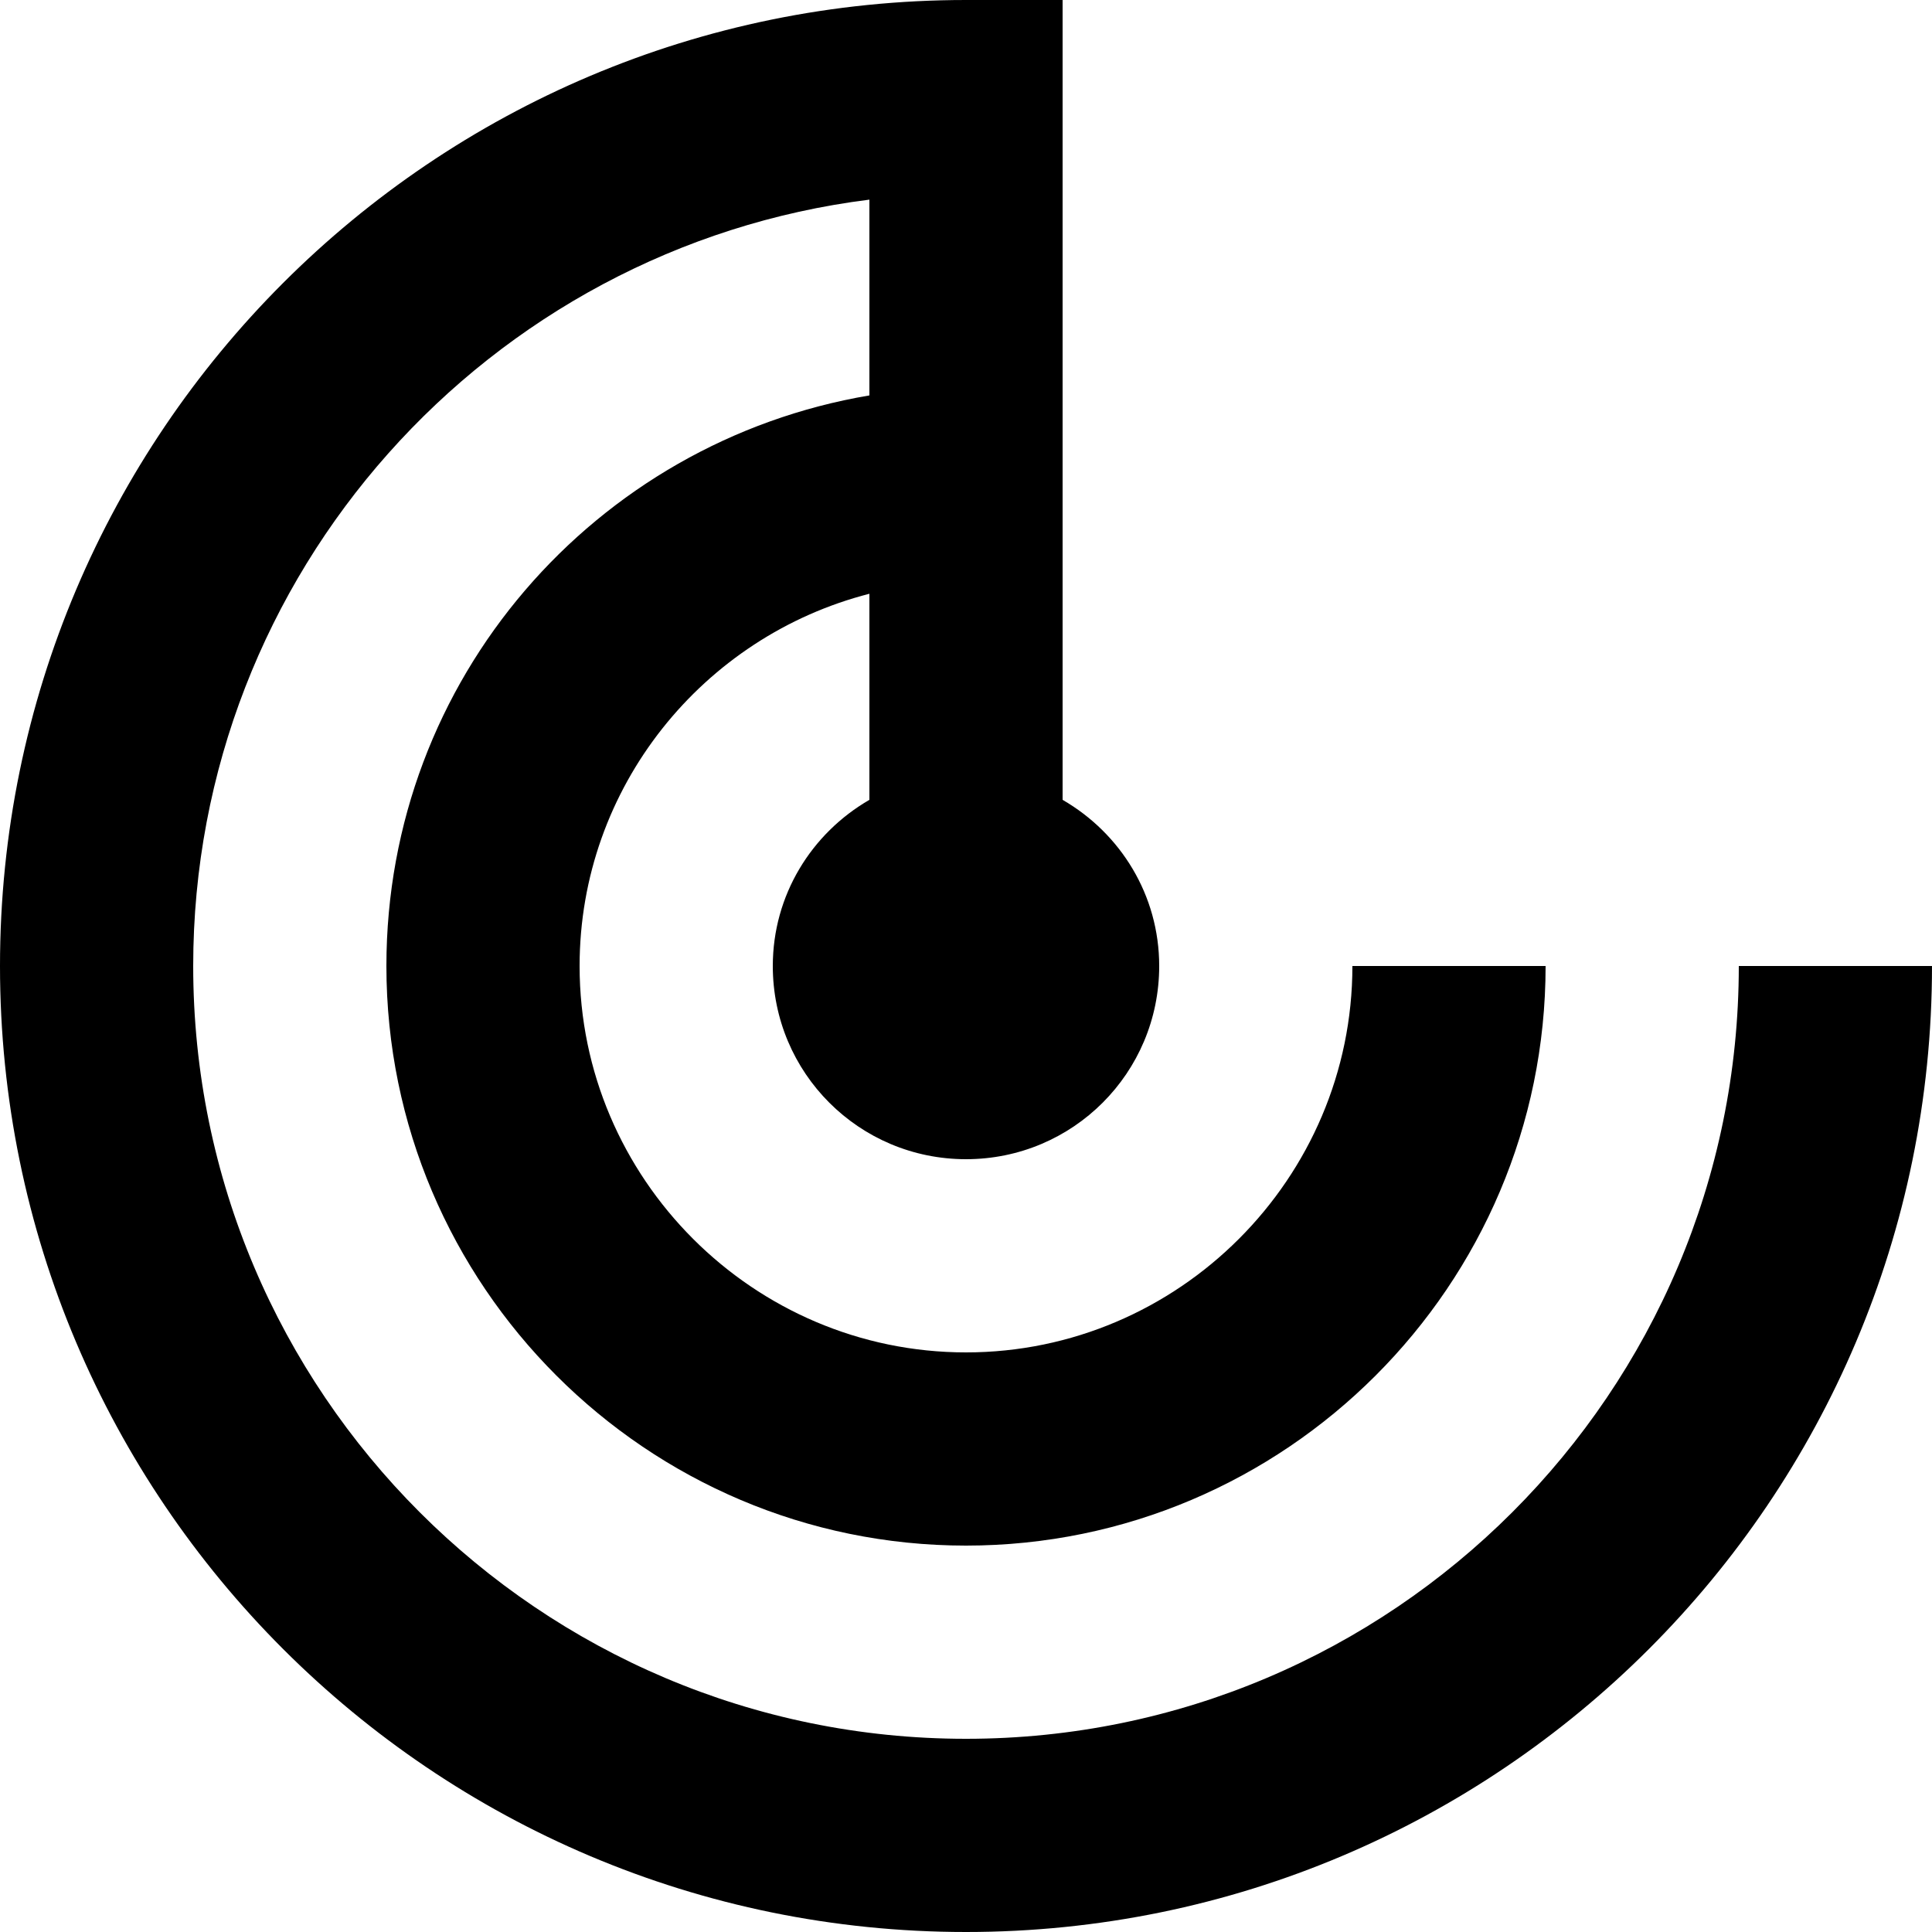 <?xml version="1.0" encoding="utf-8"?>
<!-- Generator: Adobe Illustrator 21.1.0, SVG Export Plug-In . SVG Version: 6.00 Build 0)  -->
<svg version="1.1" id="Logos" xmlns="http://www.w3.org/2000/svg" xmlns:xlink="http://www.w3.org/1999/xlink" x="0px" y="0px"
	 viewBox="0 0 150 150" style="enable-background:new 0 0 150 150;" xml:space="preserve">
<style type="text/css">
	.st0{fill:#000000;}
</style>
<path class="st0" d="M135,75c0,33.1-26.9,60-60,60s-60-26.9-60-60c0-30.5,22.9-55.8,52.5-59.5v15.2C46.2,34.3,30,52.7,30,75
	c0,24.8,20.2,45,45,45c24.8,0,45-20.2,45-45h-15c0,16.5-13.5,30-30,30c-16.5,0-30-13.5-30-30c0-13.9,9.6-25.6,22.5-28.9v16
	C63,64.7,60,69.5,60,75c0,8.3,6.7,15,15,15c8.3,0,15-6.7,15-15c0-5.5-3-10.3-7.5-12.9V0H75C33.6,0,0,33.6,0,75c0,41.4,33.6,75,75,75
	c41.4,0,75-33.6,75-75H135z"/>
</svg>
